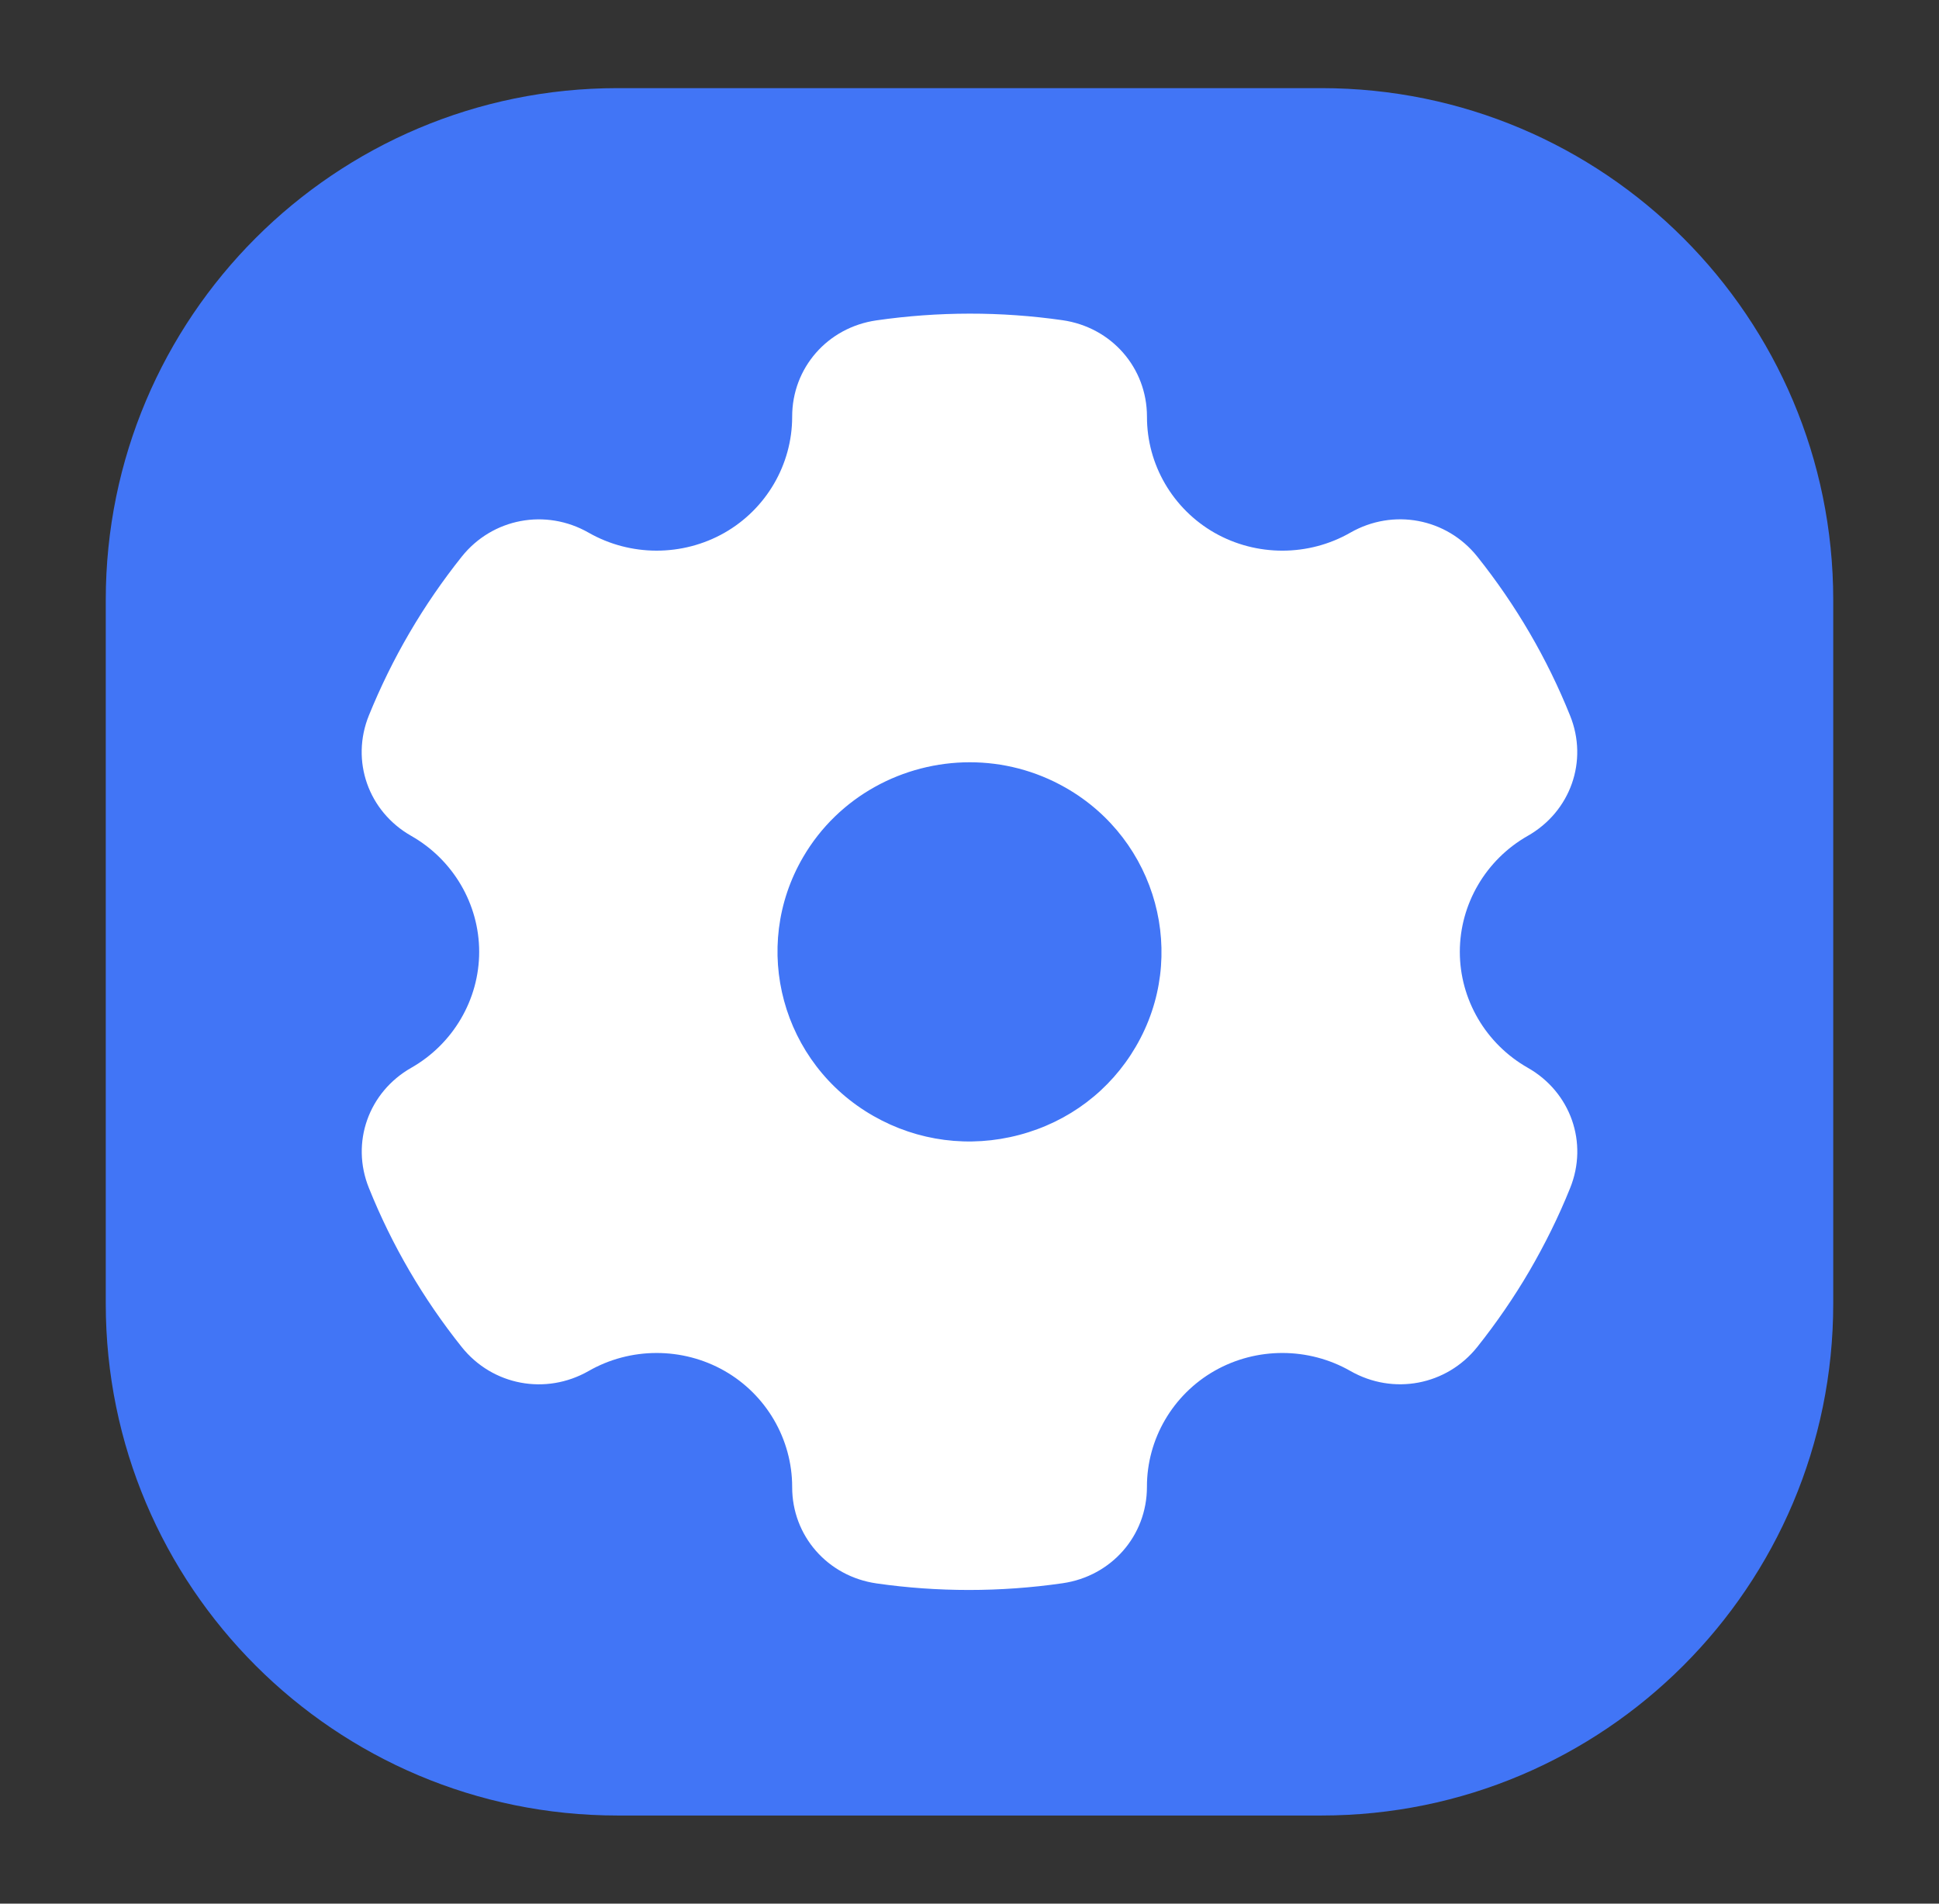 <svg width="55" height="54" viewBox="0 0 55 54" fill="none" xmlns="http://www.w3.org/2000/svg">
<rect x="0" y="0" width="55" height="54" fill="#333333" stroke="none"/>
<path d="M3 17.018C3 9 9.5 2.5 17.518 2.5H37.481C45.5 2.5 52 9 52 17.018V36.981C52 45 45.5 51.5 37.481 51.5H17.518C9.5 51.5 3 45 3 36.981V17.018Z" fill="#4175F6"/>
<path fill-rule="evenodd" clip-rule="evenodd" d="M43.336 30.289C42.146 29.613 41.408 28.353 41.408 27C41.408 25.647 42.146 24.387 43.332 23.712C44.55 23.021 45.056 21.586 44.536 20.3C43.884 18.675 42.996 17.158 41.904 15.789C41.033 14.699 39.521 14.414 38.304 15.109C37.118 15.789 35.641 15.791 34.451 15.114C33.265 14.437 32.53 13.175 32.534 11.819C32.534 10.433 31.528 9.282 30.137 9.083C28.39 8.833 26.614 8.835 24.859 9.088C23.472 9.288 22.467 10.438 22.47 11.823C22.47 13.177 21.735 14.438 20.549 15.114C19.359 15.79 17.886 15.789 16.696 15.11C15.479 14.415 13.967 14.701 13.097 15.791C12.556 16.47 12.056 17.196 11.616 17.95C11.175 18.703 10.79 19.491 10.464 20.293C9.941 21.582 10.447 23.019 11.664 23.711C12.854 24.387 13.592 25.647 13.592 27C13.592 28.352 12.854 29.612 11.668 30.288C10.451 30.979 9.944 32.413 10.464 33.699C11.117 35.325 12.004 36.843 13.097 38.211C13.967 39.3 15.479 39.586 16.696 38.891C17.882 38.211 19.359 38.209 20.549 38.886C21.735 39.562 22.47 40.824 22.47 42.18C22.466 43.566 23.476 44.717 24.863 44.916C25.733 45.041 26.607 45.102 27.481 45.102C28.369 45.102 29.256 45.039 30.141 44.911C31.528 44.711 32.533 43.562 32.533 42.178C32.53 40.823 33.265 39.562 34.451 38.886C35.641 38.209 37.114 38.211 38.304 38.89C39.521 39.585 41.033 39.299 41.903 38.209C42.444 37.529 42.944 36.803 43.384 36.05C43.821 35.298 44.213 34.509 44.535 33.706C45.059 32.418 44.553 30.98 43.336 30.289ZM32.218 29.689C31.493 30.933 30.318 31.823 28.91 32.194C27.505 32.566 26.035 32.376 24.776 31.657C22.175 30.174 21.281 26.879 22.782 24.311C23.788 22.588 25.626 21.623 27.509 21.623C28.435 21.623 29.367 21.855 30.224 22.343C32.825 23.825 33.719 27.121 32.218 29.689Z" fill="white"/>
</svg>
